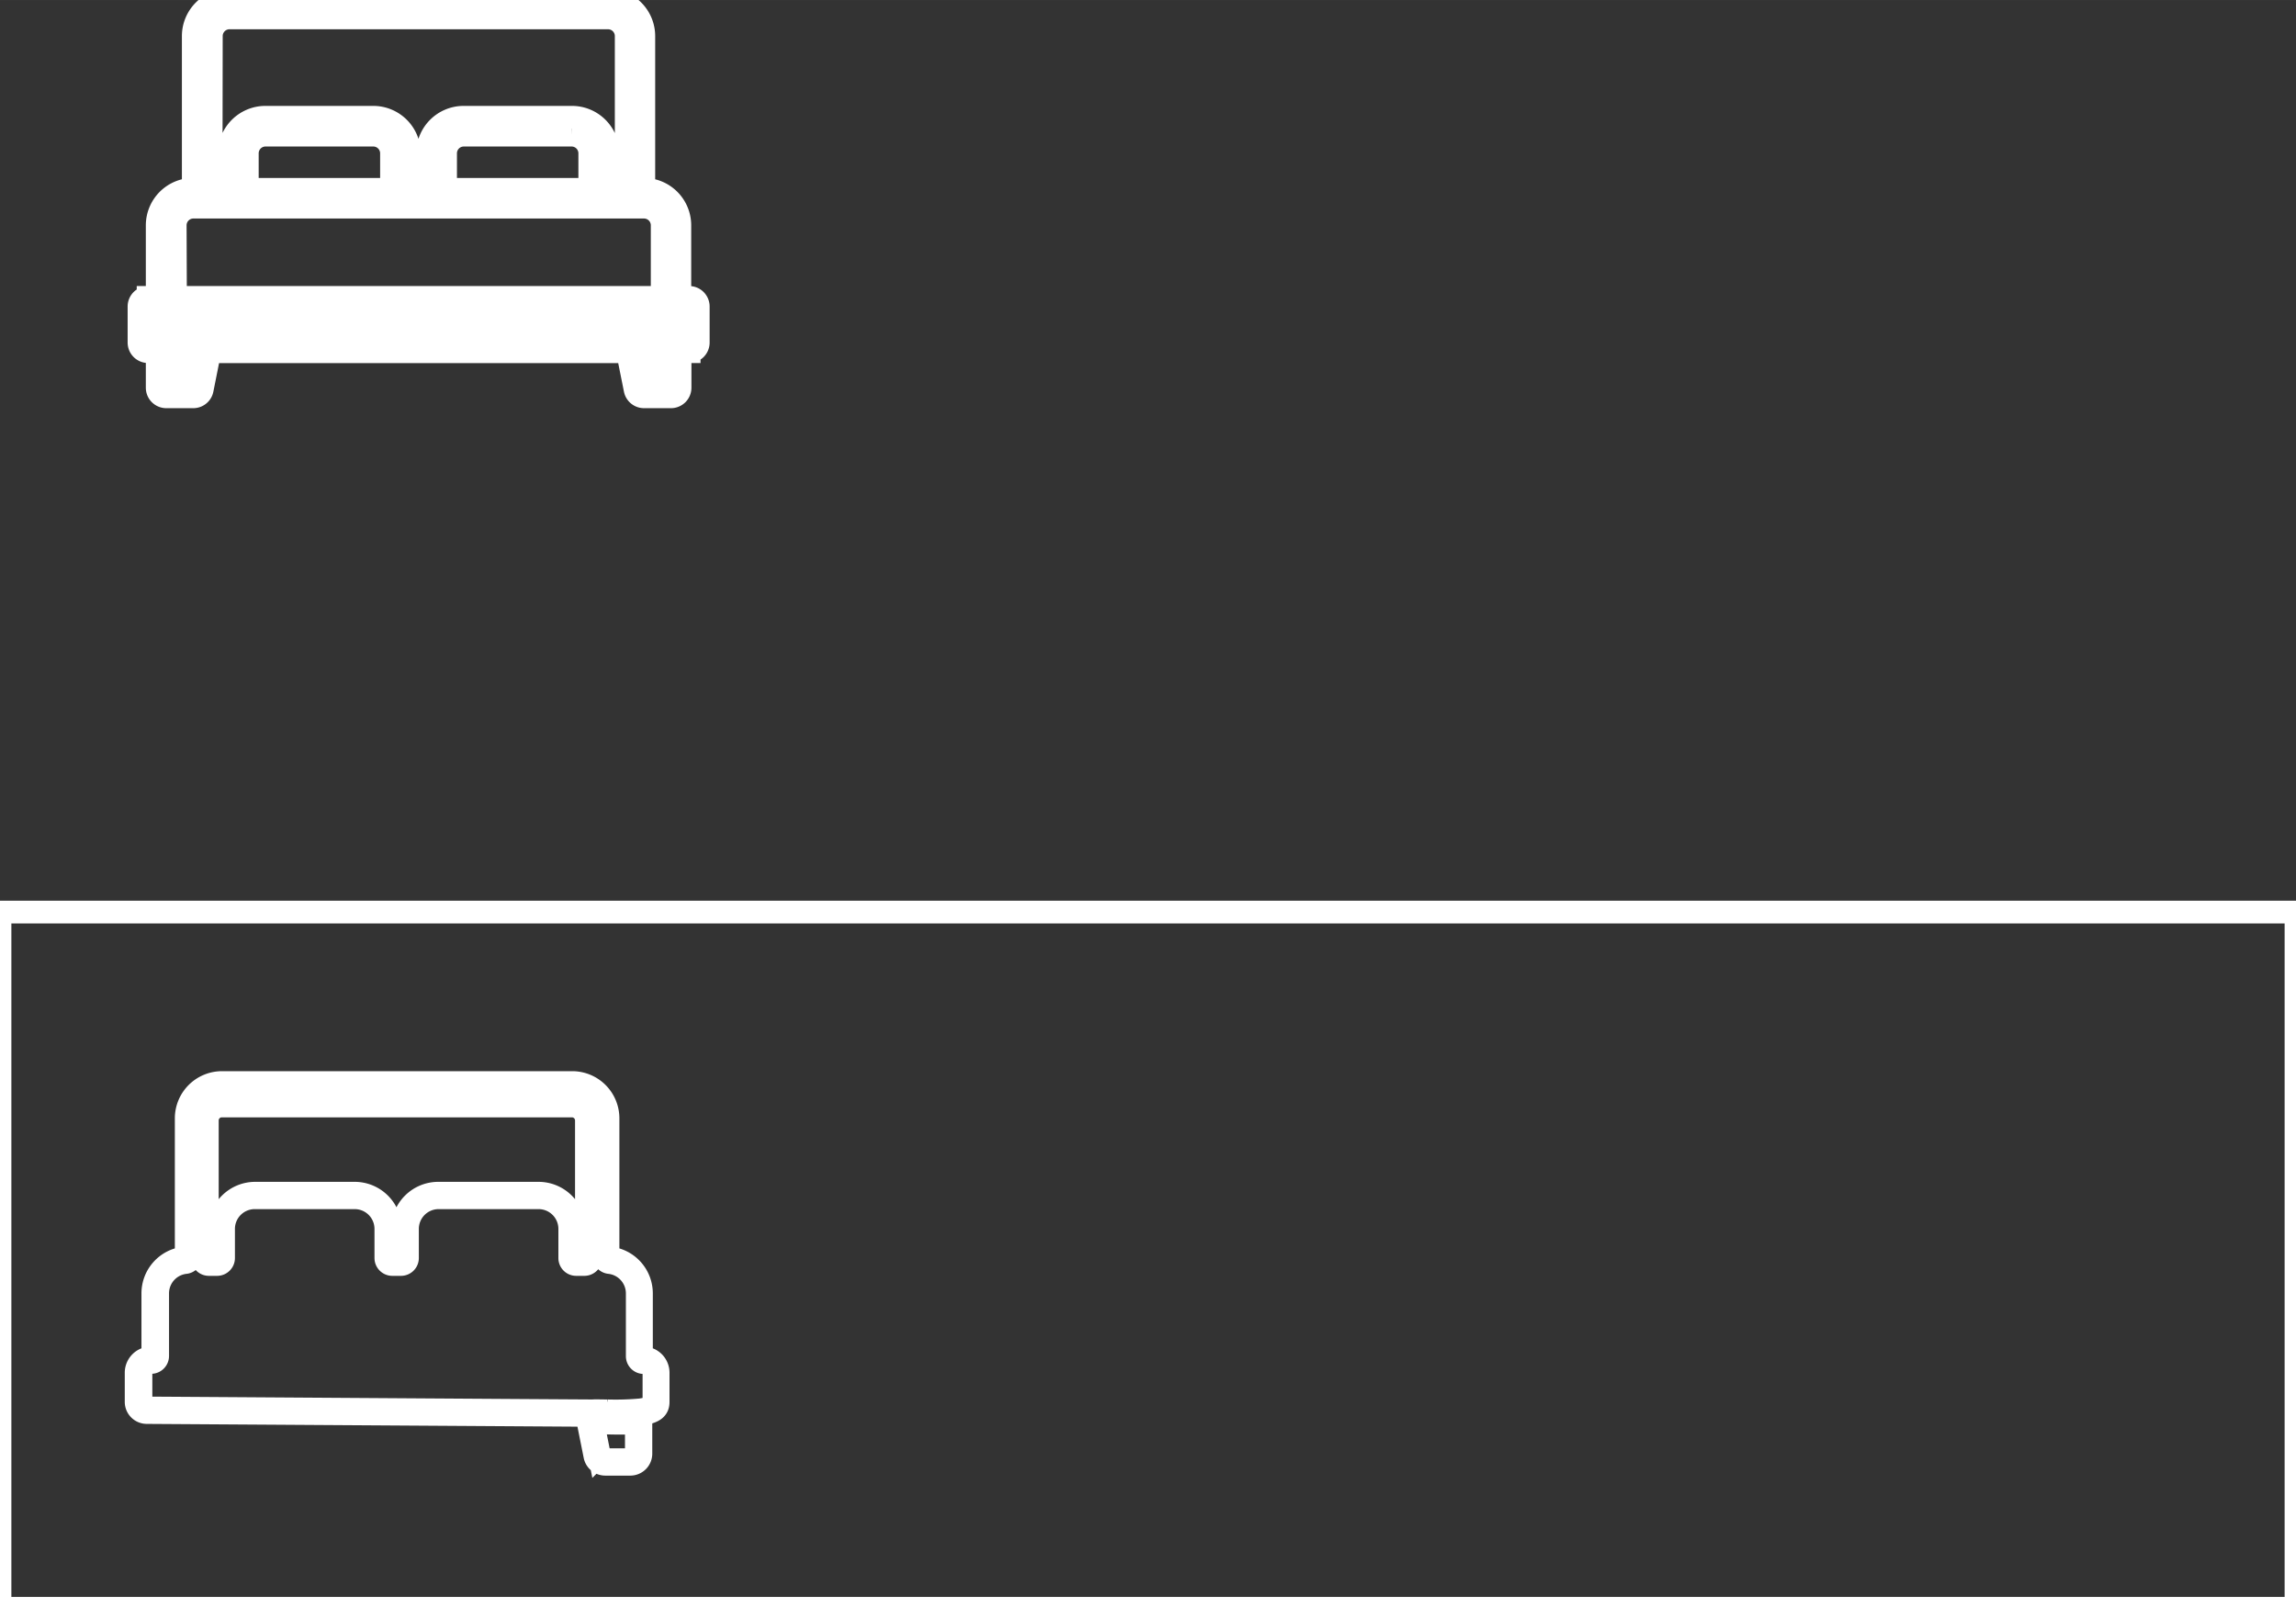 <svg  stroke="white" stroke-width="5" fill="none"  id="Layer_1" data-name="Layer 1" xmlns="http://www.w3.org/2000/svg" xmlns:xlink="http://www.w3.org/1999/xlink" width="178.07mm" height="124.74mm" viewBox="0 0 504.77 353.59"><rect x="0" y="0" width="504.77" height="353.59" fill="#333333" stroke="none"/><defs>

<clipPath id="clip-path" transform="translate(0.83 -78.29)">
<path class="cls-1" d="M3.61,45.35V198.42H508.39V45.35Z"/>
</clipPath></defs><path d="M-.83,278.82V431.89H503.94V278.82Z" transform="translate(0.83 -78.29)"/>
<path d="M121.52,356.32" transform="translate(0.83 -78.29)"/>
<path class="cls-3" d="M129.43,389c1.58-.15,7.59.17,10.56-.25,3.23-.47,3.37-1.39,3.37-2.22v-6.42a2.75,2.75,0,0,0-2.75-2.75h0a.92.92,0,0,1-.92-.92V362.66a7.35,7.35,0,0,0-6.55-7.29.91.91,0,0,1-.79-.91V324.14A7.36,7.36,0,0,0,125,316.8H48a7.36,7.36,0,0,0-7.34,7.34v30.32a.9.9,0,0,1-.79.91,7.34,7.34,0,0,0-6.54,7.29v13.76a.92.92,0,0,1-.92.92h0a2.75,2.75,0,0,0-2.75,2.75v6.42a1.84,1.84,0,0,0,1.83,1.84S129.34,389,129.43,389ZM44.17,324.61A3.66,3.66,0,0,1,47.84,321h77.05a3.67,3.67,0,0,1,3.67,3.66v30.27a.92.92,0,0,1-.92.92h-1.83a.92.92,0,0,1-.92-.92v-6.42a7.34,7.34,0,0,0-7.34-7.33h-22a7.34,7.34,0,0,0-7.34,7.33v6.42a.92.92,0,0,1-.92.92H85.45a.92.92,0,0,1-.92-.92v-6.42a7.34,7.34,0,0,0-7.34-7.33h-22a7.34,7.34,0,0,0-7.34,7.33v6.42a.92.92,0,0,1-.92.92H45.09a.92.92,0,0,1-.92-.92Z" transform="translate(0.83 -78.29)"/>
<path class="cls-3" d="M129.43,389.48l-98-.63a2.34,2.34,0,0,1-2.33-2.34v-6.42a3.26,3.26,0,0,1,3.25-3.25.42.42,0,0,0,.42-.42V362.66a7.82,7.82,0,0,1,7-7.79.4.4,0,0,0,.34-.41V324.14A7.87,7.87,0,0,1,48,316.3H125a7.87,7.87,0,0,1,7.84,7.84v30.32a.4.4,0,0,0,.35.41,7.83,7.83,0,0,1,7,7.79v13.76a.42.42,0,0,0,.42.42,3.26,3.26,0,0,1,3.25,3.25v6.42c0,1.34-.64,2.26-3.8,2.71a61.16,61.16,0,0,1-7.39.23c-1.41,0-2.63,0-3.19,0h0ZM48,317.3a6.87,6.87,0,0,0-6.84,6.84v30.32a1.4,1.4,0,0,1-1.24,1.41,6.82,6.82,0,0,0-6.09,6.79v13.76a1.43,1.43,0,0,1-1.42,1.42,2.25,2.25,0,0,0-2.25,2.25v6.42a1.34,1.34,0,0,0,1.33,1.34c1,0,96.37.63,98,.63.62-.06,1.79,0,3.27,0a60.53,60.53,0,0,0,7.24-.22c2.94-.42,2.94-1.14,2.94-1.72v-6.42a2.25,2.25,0,0,0-2.25-2.25,1.42,1.42,0,0,1-1.42-1.42V362.66a6.83,6.83,0,0,0-6.1-6.79,1.4,1.4,0,0,1-1.24-1.41V324.14A6.86,6.86,0,0,0,125,317.3Zm79.68,39h-1.83a1.41,1.41,0,0,1-1.42-1.42v-6.42a6.85,6.85,0,0,0-6.84-6.83h-22a6.85,6.85,0,0,0-6.84,6.83v6.42a1.42,1.42,0,0,1-1.42,1.42H85.45A1.42,1.42,0,0,1,84,354.88v-6.42a6.85,6.85,0,0,0-6.84-6.83h-22a6.85,6.85,0,0,0-6.84,6.83v6.42a1.42,1.42,0,0,1-1.42,1.42H45.09a1.42,1.42,0,0,1-1.42-1.42V324.61a4.17,4.17,0,0,1,4.17-4.16h77.05a4.18,4.18,0,0,1,4.17,4.16v30.27A1.42,1.42,0,0,1,127.64,356.3Zm-32.1-15.67h22a7.86,7.86,0,0,1,7.84,7.83v6.42a.42.42,0,0,0,.42.42h1.83a.42.42,0,0,0,.42-.42V324.62a3.18,3.18,0,0,0-3.17-3.17h-77a3.18,3.18,0,0,0-3.17,3.17v30.26a.42.42,0,0,0,.42.42h1.83a.42.42,0,0,0,.42-.42v-6.42a7.86,7.86,0,0,1,7.84-7.83h22A7.86,7.86,0,0,1,85,348.46v6.42a.42.42,0,0,0,.42.42h1.83a.42.42,0,0,0,.42-.42v-6.42A7.85,7.85,0,0,1,95.54,340.63Z" transform="translate(0.83 -78.29)"/><g class="cls-4">
<path class="cls-5" d="M150.63,143.68h-2V127.83a7.93,7.93,0,0,0-7.92-7.93V86.22a7.94,7.94,0,0,0-7.93-7.93H49.58a7.93,7.93,0,0,0-7.92,7.93V119.9a7.94,7.94,0,0,0-7.93,7.93v15.85h-2a2,2,0,0,0-2,2v7.92a2,2,0,0,0,2,2h2v7.93a2,2,0,0,0,2,2h5.95a2,2,0,0,0,1.94-1.59l1.66-8.32h91.85l1.67,8.32a2,2,0,0,0,1.94,1.59h5.94a2,2,0,0,0,2-2v-7.93h2a2,2,0,0,0,2-2v-7.92A2,2,0,0,0,150.63,143.68Zm-105-57.46a4,4,0,0,1,4-4h83.21a4,4,0,0,1,4,4V119.9h-4V112a7.93,7.93,0,0,0-7.92-7.93H101.09A7.93,7.93,0,0,0,93.17,112v7.92h-4V112a7.94,7.94,0,0,0-7.93-7.93H57.51A7.94,7.94,0,0,0,49.58,112v7.92h-4ZM128.83,112v7.92H97.13V112a4,4,0,0,1,4-4h23.78A4,4,0,0,1,128.83,112Zm-43.59,0v7.92H53.54V112a4,4,0,0,1,4-4H81.28A4,4,0,0,1,85.24,112ZM37.69,127.83a4,4,0,0,1,4-4h99.06a4,4,0,0,1,4,4v15.85h-107ZM40,161.51H37.69v-5.95h3.53Zm104.65,0h-2.34l-1.18-5.95h3.52Zm4-9.91H33.73v-4H148.64Z" transform="translate(0.83 -78.29)"/></g>
<path class="cls-3" d="M139.57,390.55v7.34a1.83,1.83,0,0,1-1.83,1.83h-5.5a1.82,1.82,0,0,1-1.8-1.47l-1.54-7.7S137.67,390.89,139.57,390.55Z" transform="translate(0.83 -78.29)"/>
<path class="cls-3" d="M137.74,400.22h-5.5a2.34,2.34,0,0,1-2.29-1.87L128.28,390l.64,0c.08,0,8.73.33,10.57,0l.58-.11v7.94A2.33,2.33,0,0,1,137.74,400.22Zm-8.23-9.15,1.42,7.08a1.33,1.33,0,0,0,1.31,1.07h5.5a1.33,1.33,0,0,0,1.33-1.33v-6.78C136.83,391.3,131.39,391.14,129.51,391.07Z" transform="translate(0.83 -78.29)"/></svg>